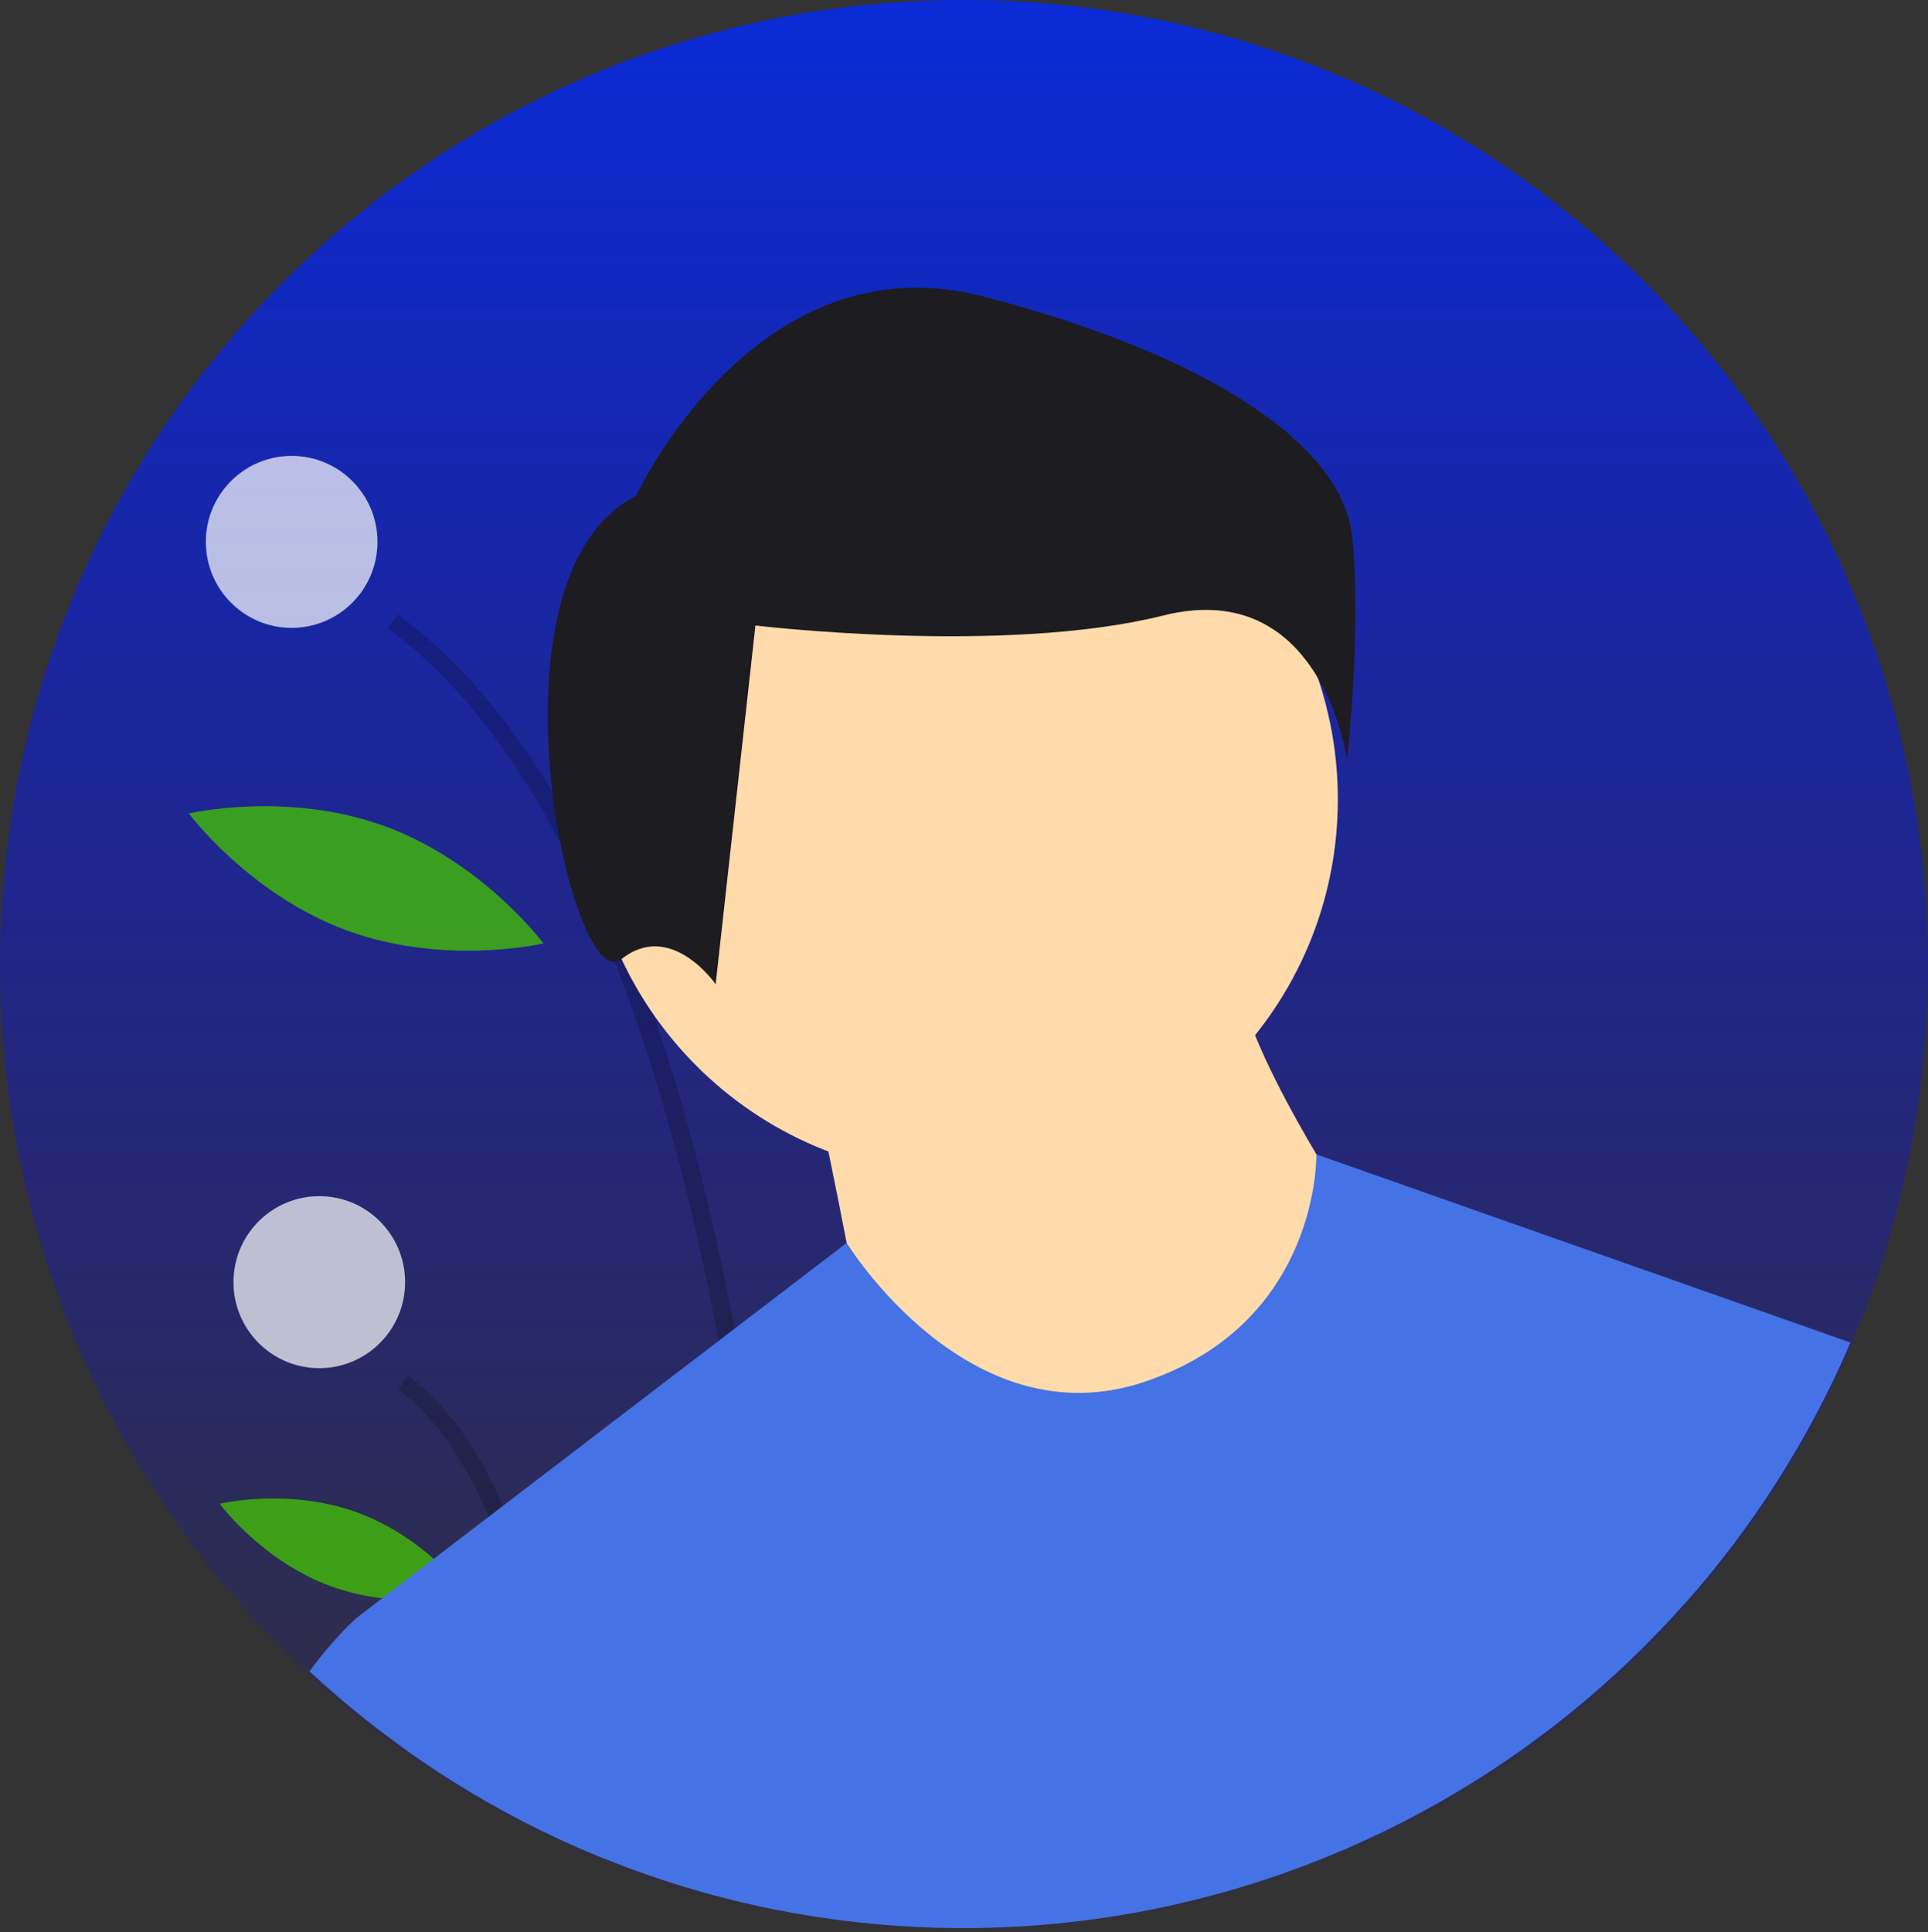 <svg width="484" height="485" viewBox="0 0 484 485" fill="none" xmlns="http://www.w3.org/2000/svg">
<rect x="0" y="0" width="484" height="485" fill="#333333" stroke="none"/>
<g id="Male Avtar">
<path id="background" d="M484 242.5C484.043 275.327 477.412 307.819 464.511 337.993L463.709 339.844C441.887 389.592 404.047 430.57 356.241 456.226C308.436 481.881 253.426 490.732 200.008 481.362C198.555 481.104 197.104 480.836 195.655 480.559C180.686 477.651 166.028 473.32 151.88 467.623C149.582 466.698 147.3 465.739 145.035 464.746C143.489 464.072 141.942 463.376 140.41 462.658C98.496 443.192 63.01 412.125 38.132 373.119C13.255 334.112 0.025 288.792 0 242.5C0 108.573 108.349 0 242 0C375.651 0 484 108.573 484 242.5Z" fill="url(#paint0_linear)"/>
<g id="plant stem">
<path id="Vector" opacity="0.2" d="M200.008 480.363C198.555 480.104 197.104 479.836 195.655 479.559C194.71 452.073 191.466 395.66 180.405 336.577C174.355 304.242 165.956 271.095 154.307 241.464C150.316 231.212 145.758 221.19 140.654 211.446C128.883 189.169 114.606 170.415 97.294 157.708L99.843 154.222C114.241 164.797 127.181 179.643 138.663 198.761C142.107 204.486 145.415 210.594 148.587 217.085C151.987 224.03 155.231 231.403 158.317 239.204C160.286 244.169 162.188 249.306 164.023 254.615C172.013 277.667 178.806 303.969 184.4 333.521C185.638 340.05 186.817 346.739 187.937 353.588C196.607 406.658 199.22 455.725 200.008 480.363Z" fill="black"/>
<path id="Vector_2" opacity="0.2" d="M145.035 463.746C143.489 463.072 141.942 462.376 140.41 461.659C138.914 445.372 136.164 425.169 131.138 405.991C128.937 397.378 126.111 388.937 122.683 380.737C116.948 367.284 109.523 355.848 99.922 348.796L102.471 345.316C112.523 352.691 120.277 364.35 126.27 377.989C133.021 393.357 137.525 411.243 140.525 428.333C142.751 441.024 144.155 453.286 145.035 463.746Z" fill="black"/>
</g>
<g id="buds">
<path id="Vector_3" d="M73.217 157.608C85.115 157.608 94.76 147.943 94.76 136.021C94.76 124.099 85.115 114.434 73.217 114.434C61.319 114.434 51.674 124.099 51.674 136.021C51.674 147.943 61.319 157.608 73.217 157.608Z" fill="white" fill-opacity="0.7"/>
<path id="Vector_4" d="M80.154 343.436C92.052 343.436 101.697 333.771 101.697 321.848C101.697 309.926 92.052 300.261 80.154 300.261C68.257 300.261 58.612 309.926 58.612 321.848C58.612 333.771 68.257 343.436 80.154 343.436Z" fill="white" fill-opacity="0.7"/>
</g>
<path id="Vector_5" d="M87.147 233.587C111.73 242.595 136.432 236.814 136.432 236.814C136.432 236.814 121.278 216.43 96.695 207.422C72.112 198.414 47.41 204.195 47.41 204.195C47.41 204.195 62.564 224.58 87.147 233.587Z" fill="#41BC07" fill-opacity="0.8"/>
<path id="Vector_6" d="M82.978 398.144C100.209 404.458 117.548 400.339 117.548 400.339C117.548 400.339 106.95 385.984 89.72 379.67C72.489 373.357 55.15 377.475 55.15 377.475C55.15 377.475 65.748 391.831 82.978 398.144Z" fill="#41BC07" fill-opacity="0.8"/>
<g id="Face">
<path id="Vector_7" d="M241.503 295.201C293.608 295.201 335.847 252.874 335.847 200.662C335.847 148.449 293.608 106.122 241.503 106.122C189.398 106.122 147.159 148.449 147.159 200.662C147.159 252.874 189.398 295.201 241.503 295.201Z" fill="#FFDBAC"/>
<path id="Vector_8" d="M204.65 273.043C204.65 273.043 216.443 329.176 216.443 335.084C216.443 340.993 272.46 367.582 272.46 367.582L322.58 358.719L340.27 305.541C340.27 305.541 310.787 261.226 310.787 243.5L204.65 273.043Z" fill="#FFDBAC"/>
</g>
<path id="hair" d="M159.688 124.494C159.688 124.494 189.642 59.46 247.054 74.468C304.466 89.476 336.916 111.988 339.412 134.5C341.908 157.012 338.164 190.779 338.164 190.779C338.164 190.779 331.923 144.505 291.985 154.51C252.046 164.516 189.642 157.012 189.642 157.012L179.657 247.059C179.657 247.059 168.425 230.801 155.944 240.806C143.463 250.811 119.749 144.505 159.688 124.494Z" fill="#1C1C21"/>
<g id="shirt">
<path id="Vector_9" d="M464.511 336.993L463.709 338.844C441.887 388.592 404.047 429.57 356.241 455.226C308.436 480.881 253.426 489.732 200.008 480.362C198.555 480.104 197.104 479.836 195.655 479.559C180.686 476.651 166.028 472.32 151.88 466.623C149.582 465.698 147.3 464.739 145.035 463.746C143.489 463.072 141.942 462.376 140.41 461.658C126.522 455.211 113.277 447.456 100.852 438.499L89.669 405.991L95.955 401.184L108.886 391.29L122.683 380.737L126.27 377.989L180.405 336.577L184.4 333.521L212.538 311.997L212.545 311.99C212.545 311.99 242.974 361.674 287.2 346.901C331.425 332.129 330.459 289.77 330.459 289.77L464.511 336.993Z" fill="#4572E4"/>
<path id="Vector_10" d="M151.88 466.623C149.582 465.698 147.3 464.739 145.035 463.746C143.489 463.072 141.942 462.376 140.41 461.658C117.441 450.985 96.281 436.775 77.698 419.544C84.278 410.561 89.669 405.991 89.669 405.991H133.895L140.525 428.333L151.88 466.623Z" fill="#4572E4"/>
<path id="Vector_11" d="M425.77 332.129L463.709 338.844C453.556 362.022 439.844 383.463 423.07 402.389L425.77 332.129Z" fill="#4572E4"/>
</g>
</g>
<defs>
<linearGradient id="paint0_linear" x1="242" y1="0" x2="242" y2="485" gradientUnits="userSpaceOnUse">
<stop stop-color="#0029FF" stop-opacity="0.8"/>
<stop offset="1" stop-color="#0E00FB" stop-opacity="0.02"/>
</linearGradient>
</defs>
</svg>
